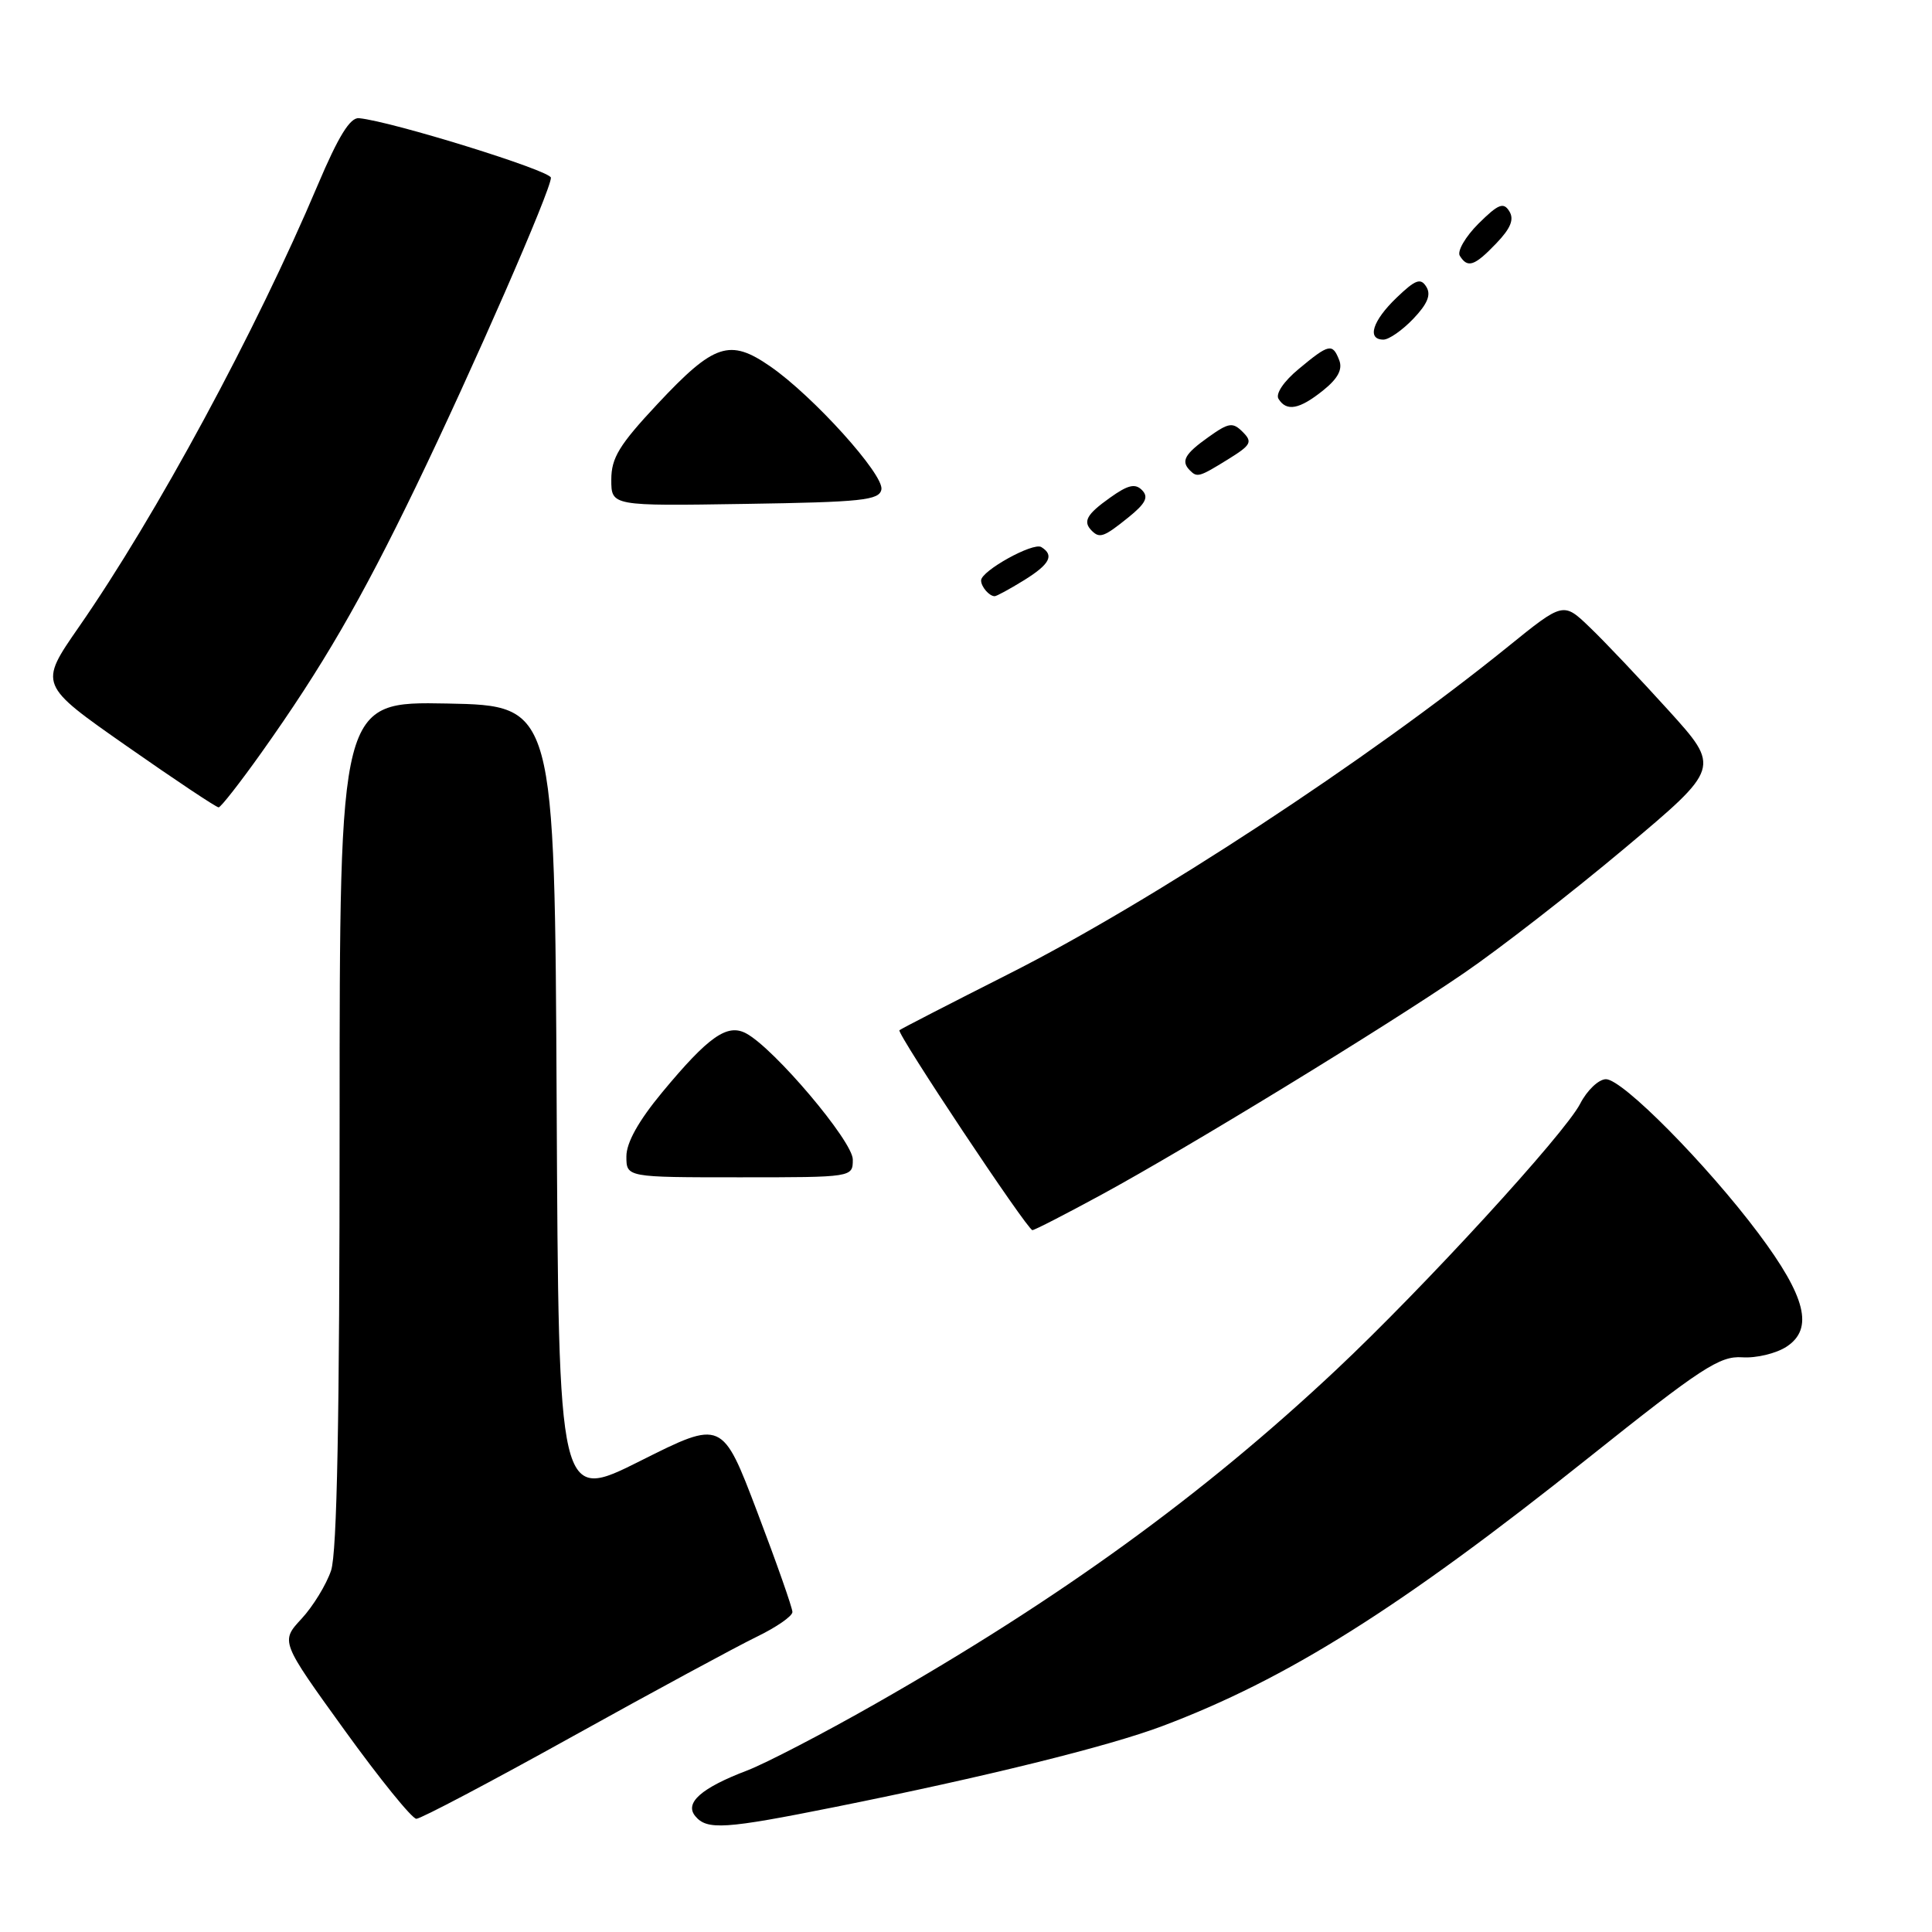 <?xml version="1.0" encoding="UTF-8" standalone="no"?>
<!DOCTYPE svg PUBLIC "-//W3C//DTD SVG 1.1//EN" "http://www.w3.org/Graphics/SVG/1.1/DTD/svg11.dtd" >
<svg xmlns="http://www.w3.org/2000/svg" xmlns:xlink="http://www.w3.org/1999/xlink" version="1.1" viewBox="0 0 256 256">
 <g >
 <path fill="currentColor"
d=" M 110.68 239.43 C 130.52 235.45 146.87 231.41 154.00 228.72 C 170.53 222.50 185.59 213.03 210.48 193.17 C 225.45 181.23 227.87 179.65 230.85 179.85 C 232.71 179.98 235.36 179.34 236.73 178.44 C 240.35 176.07 239.31 171.85 233.00 163.42 C 226.14 154.27 215.00 143.00 212.80 143.00 C 211.84 143.00 210.30 144.46 209.38 146.25 C 207.33 150.24 188.63 170.64 177.04 181.52 C 159.38 198.11 140.45 211.84 116.00 225.76 C 109.12 229.68 101.47 233.65 99.00 234.60 C 92.92 236.91 90.67 238.90 92.13 240.65 C 93.68 242.52 96.03 242.37 110.68 239.43 Z  M 75.86 230.09 C 86.66 224.09 97.64 218.16 100.25 216.89 C 102.86 215.63 105.00 214.15 105.00 213.60 C 105.00 213.05 102.91 207.10 100.35 200.37 C 95.70 188.13 95.70 188.13 84.86 193.57 C 74.02 199.01 74.02 199.01 73.76 146.25 C 73.50 93.50 73.50 93.50 59.25 93.22 C 45.00 92.95 45.00 92.95 45.00 148.82 C 45.00 187.82 44.66 205.73 43.87 208.10 C 43.24 209.97 41.48 212.85 39.95 214.50 C 37.17 217.50 37.17 217.50 45.65 229.25 C 50.31 235.71 54.60 241.00 55.17 241.00 C 55.75 241.00 65.06 236.09 75.86 230.09 Z  M 145.90 158.33 C 157.33 152.12 183.41 136.18 194.00 128.93 C 198.68 125.73 208.23 118.31 215.24 112.43 C 227.98 101.74 227.98 101.74 221.08 94.12 C 217.28 89.93 212.60 84.98 210.66 83.13 C 207.15 79.75 207.15 79.75 199.82 85.68 C 181.36 100.62 152.53 119.53 133.67 129.05 C 125.88 132.99 119.36 136.34 119.18 136.51 C 118.77 136.89 136.14 163.00 136.80 163.00 C 137.08 163.00 141.17 160.90 145.90 158.33 Z  M 113.00 153.64 C 113.00 151.23 102.60 138.93 98.87 136.93 C 96.37 135.59 93.89 137.33 87.75 144.73 C 84.61 148.52 83.00 151.40 83.00 153.23 C 83.00 156.00 83.00 156.00 98.00 156.00 C 113.00 156.00 113.00 156.00 113.00 153.64 Z  M 34.64 99.73 C 42.71 88.37 47.80 79.60 55.10 64.50 C 62.61 48.96 73.00 25.19 73.00 23.55 C 73.00 22.62 51.89 16.07 47.57 15.66 C 46.39 15.54 44.84 18.06 42.11 24.50 C 33.90 43.91 20.72 68.30 10.43 83.11 C 5.15 90.72 5.15 90.72 16.79 98.86 C 23.19 103.34 28.67 106.99 28.97 106.98 C 29.26 106.97 31.81 103.71 34.64 99.73 Z  M 135.63 76.92 C 139.11 74.77 139.74 73.58 137.98 72.49 C 136.90 71.82 130.00 75.65 130.00 76.91 C 130.00 77.75 131.08 79.00 131.80 79.00 C 132.05 79.00 133.78 78.06 135.63 76.92 Z  M 149.50 68.57 C 151.81 66.71 152.23 65.87 151.33 64.95 C 150.42 64.02 149.46 64.25 147.08 65.95 C 143.97 68.16 143.45 69.11 144.67 70.33 C 145.71 71.37 146.29 71.16 149.50 68.57 Z  M 116.79 64.86 C 117.16 62.91 107.77 52.50 102.08 48.56 C 96.69 44.82 94.63 45.51 87.13 53.52 C 82.05 58.95 81.00 60.67 81.00 63.56 C 81.00 67.05 81.00 67.05 98.74 66.77 C 114.23 66.53 116.51 66.29 116.79 64.86 Z  M 162.71 60.87 C 165.78 58.97 166.00 58.57 164.67 57.24 C 163.34 55.91 162.82 55.99 160.09 57.94 C 156.97 60.16 156.45 61.11 157.67 62.33 C 158.63 63.30 158.91 63.22 162.71 60.87 Z  M 175.31 51.74 C 177.27 50.17 177.92 48.96 177.46 47.74 C 176.57 45.45 176.11 45.54 172.10 48.88 C 170.11 50.52 168.99 52.18 169.41 52.85 C 170.47 54.57 172.18 54.25 175.31 51.74 Z  M 187.27 42.24 C 189.15 40.27 189.65 39.06 189.00 38.01 C 188.25 36.79 187.57 37.03 185.05 39.45 C 181.86 42.51 181.08 45.00 183.31 45.00 C 184.04 45.00 185.82 43.76 187.27 42.24 Z  M 198.27 32.24 C 200.18 30.25 200.66 29.06 199.99 27.99 C 199.22 26.75 198.53 27.03 195.90 29.64 C 194.17 31.37 193.06 33.29 193.43 33.89 C 194.47 35.57 195.38 35.26 198.27 32.24 Z "/>
</g>
</svg>